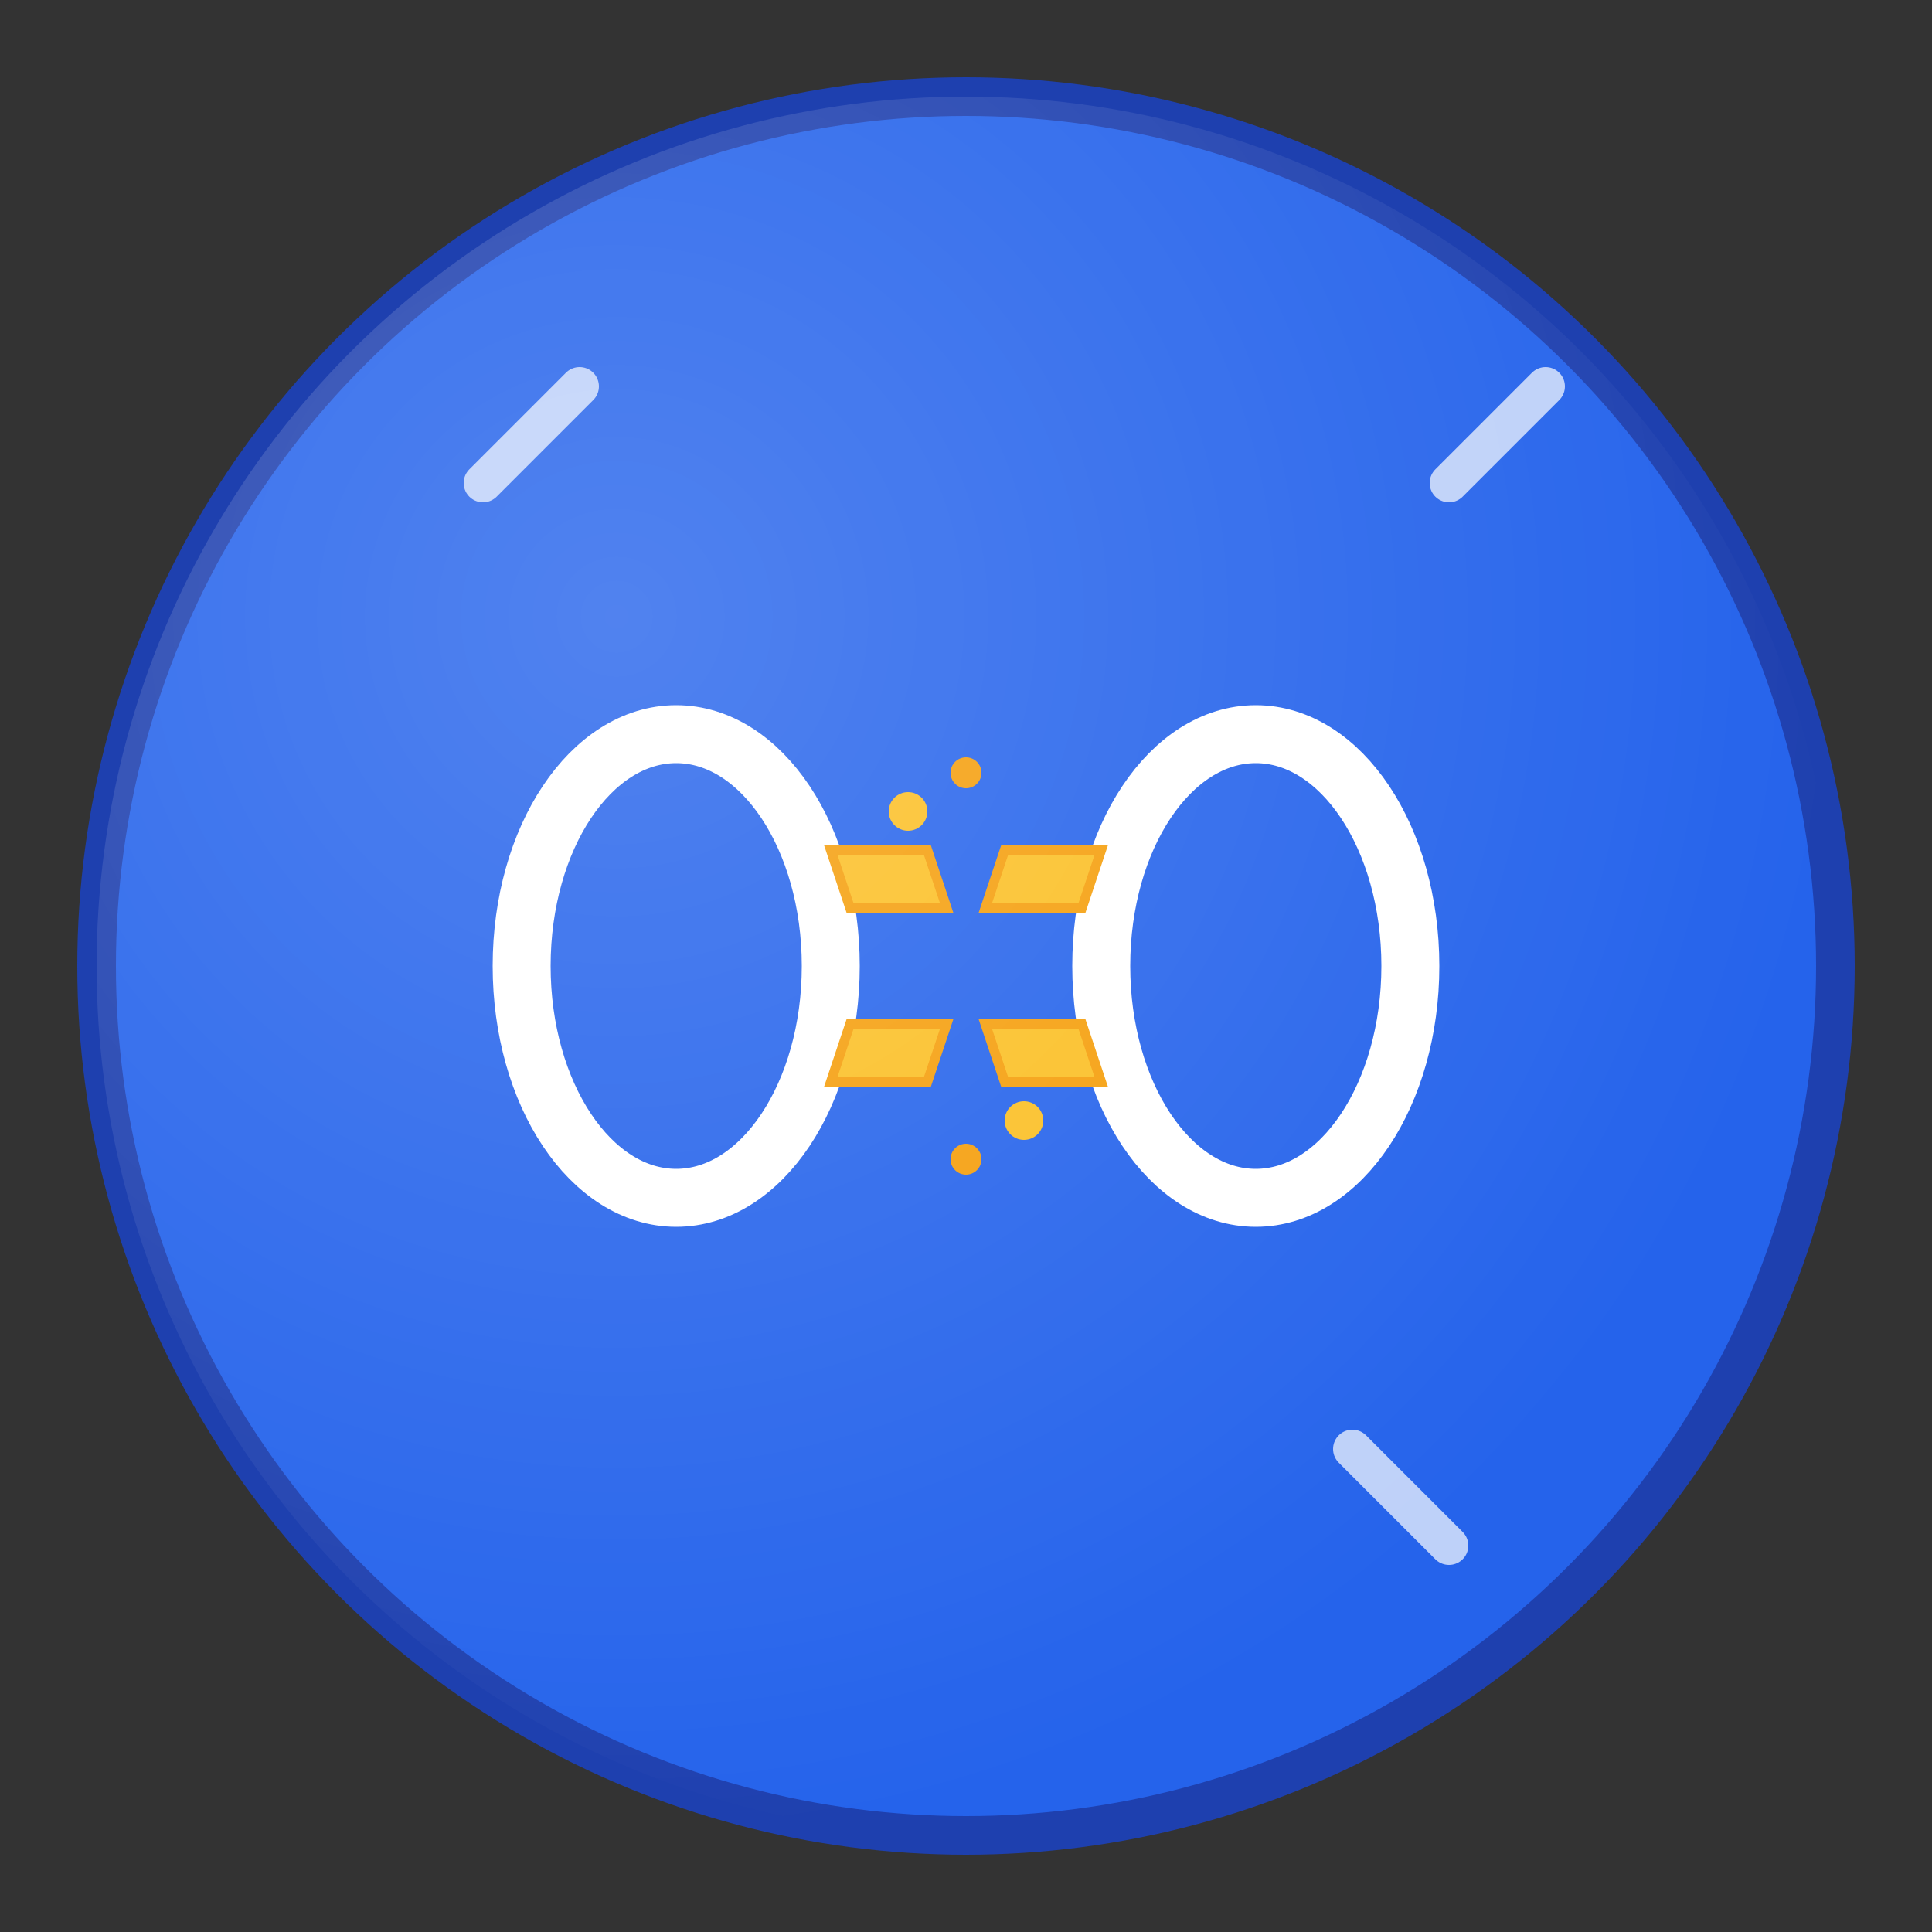 <svg viewBox="0 0 100 100" xmlns="http://www.w3.org/2000/svg">
  <rect x="0" y="0" width="100" height="100" fill="#333333" stroke="none"/>
  <!-- Background circle -->
  <circle cx="50" cy="50" r="45" fill="#2563eb" stroke="#1e40af" stroke-width="2"/>
  
  <!-- Chain links -->
  <g transform="translate(50, 50)">
    <!-- First link (left) -->
    <ellipse cx="-15" cy="0" rx="8" ry="12" fill="none" stroke="#ffffff" stroke-width="3" stroke-linecap="round"/>
    
    <!-- Second link (right) -->
    <ellipse cx="15" cy="0" rx="8" ry="12" fill="none" stroke="#ffffff" stroke-width="3" stroke-linecap="round"/>
    
    <!-- Break/snap effect in the middle -->
    <g>
      <!-- Left broken piece -->
      <path d="M -7 -6 L -2 -6 L -1 -3 L -6 -3 Z" fill="#fbbf24" stroke="#f59e0b" stroke-width="0.5"/>
      <path d="M -7 6 L -2 6 L -1 3 L -6 3 Z" fill="#fbbf24" stroke="#f59e0b" stroke-width="0.5"/>
      
      <!-- Right broken piece -->
      <path d="M 7 -6 L 2 -6 L 1 -3 L 6 -3 Z" fill="#fbbf24" stroke="#f59e0b" stroke-width="0.5"/>
      <path d="M 7 6 L 2 6 L 1 3 L 6 3 Z" fill="#fbbf24" stroke="#f59e0b" stroke-width="0.5"/>
      
      <!-- Spark/snap effects -->
      <circle cx="-3" cy="-8" r="1" fill="#fbbf24"/>
      <circle cx="3" cy="8" r="1" fill="#fbbf24"/>
      <circle cx="0" cy="-10" r="0.8" fill="#f59e0b"/>
      <circle cx="0" cy="10" r="0.8" fill="#f59e0b"/>
    </g>
  </g>
  
  <!-- Speed/action lines -->
  <g opacity="0.7">
    <line x1="25" y1="25" x2="30" y2="20" stroke="#ffffff" stroke-width="2" stroke-linecap="round"/>
    <line x1="70" y1="75" x2="75" y2="80" stroke="#ffffff" stroke-width="2" stroke-linecap="round"/>
    <line x1="75" y1="25" x2="80" y2="20" stroke="#ffffff" stroke-width="2" stroke-linecap="round"/>
  </g>
  
  <!-- Subtle gradient overlay -->
  <defs>
    <radialGradient id="shine" cx="0.3" cy="0.3" r="0.7">
      <stop offset="0%" style="stop-color:#ffffff;stop-opacity:0.2"/>
      <stop offset="100%" style="stop-color:#ffffff;stop-opacity:0"/>
    </radialGradient>
  </defs>
  <circle cx="50" cy="50" r="45" fill="url(#shine)"/>
</svg>